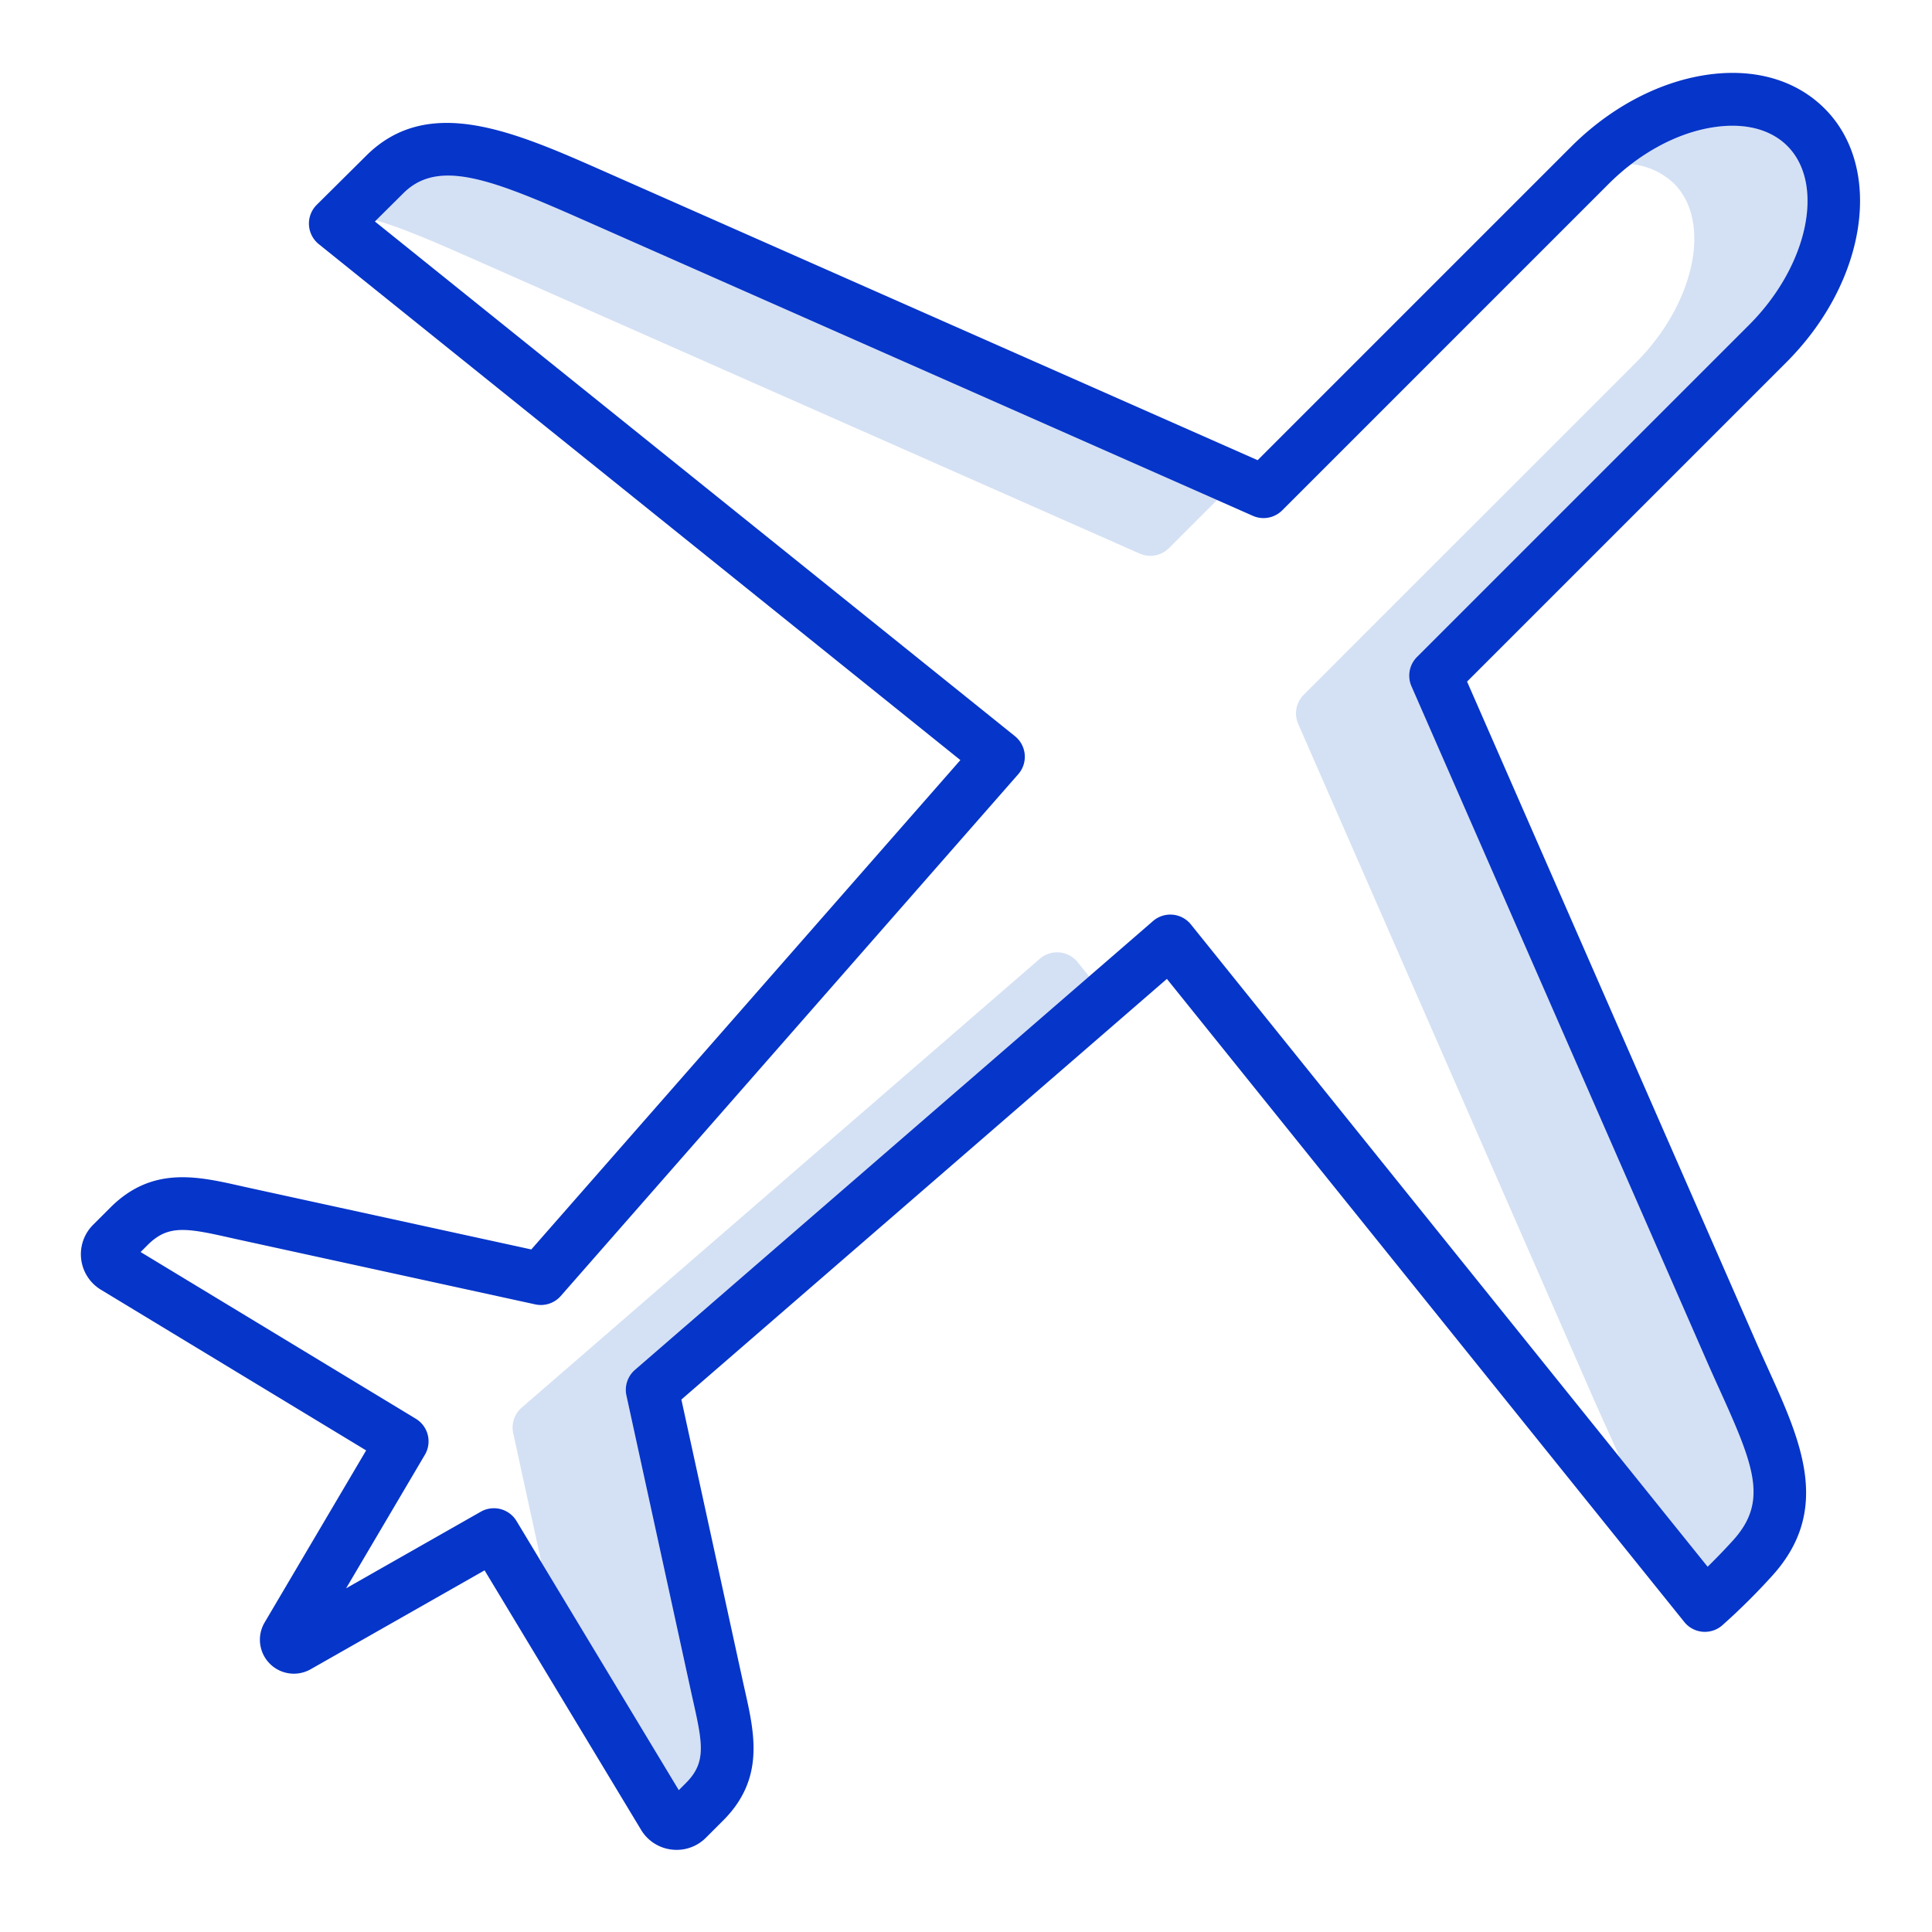 <?xml version="1.0"?>
<svg xmlns="http://www.w3.org/2000/svg" id="Layer_1" data-name="Layer 1" viewBox="0 0 512 512" width="512" height="512"><title>Travel</title><path d="M124.583,68.275,302.018,146.7a7,7,0,0,0,7.779-1.453l12.739-12.738L154.583,58.275c-24.219-10.706-38.374-16.314-47.655-7.095l-7.264,7.213C106.537,60.406,114.726,63.918,124.583,68.275Z" style="fill:#d4e1f4"/><path d="M183.111,448.211l-17.106-78.4a7,7,0,0,1,2.255-6.783L288.625,258.753l-3.03-3.767a7,7,0,0,0-10.038-.9L138.26,373.03a7,7,0,0,0-2.255,6.783L143.464,414l36.425,60.4,1.858-1.857c5.354-5.354,4.537-10.159,2-21.473Q183.431,449.666,183.111,448.211Z" style="fill:#d4e1f4"/><path d="M452.288,360.647,374.046,181.864a7,7,0,0,1,1.463-7.757l88.035-88.034c15.585-15.588,20.215-37.293,10.111-47.4-4.614-4.614-11.857-6.327-20.4-4.819a49.072,49.072,0,0,0-20.979,9.65,18.852,18.852,0,0,1,11.376,5.169c10.1,10.105,5.474,31.81-10.111,47.4l-88.035,88.034a7,7,0,0,0-1.463,7.757l78.242,178.783c1.19,2.719,2.377,5.337,3.523,7.866,1.259,2.776,2.408,5.34,3.439,7.735L452.541,415.2c1.99-1.95,4.36-4.366,6.787-7.055,9.23-10.226,5.592-19.538-3.517-39.628C454.665,365.984,453.478,363.366,452.288,360.647Z" style="fill:#d4e1f4"/><path d="M483.554,28.775c-7.936-7.937-19.56-11.026-32.728-8.706-12.256,2.163-24.5,8.845-34.469,18.817L333.29,121.953,160.242,45.47c-24-10.608-46.664-20.628-63.178-4.224L83.936,54.282A7,7,0,0,0,84.482,64.7L254.509,201.431,140.8,331.117,66.447,314.888c-.943-.206-1.868-.414-2.777-.618-11.514-2.586-23.421-5.26-34.437,5.757L24.658,324.6a11,11,0,0,0,2.078,17.187L97.03,384.372l-26.9,45.595a9,9,0,0,0,12.2,12.4l46.089-26.209,41.464,68.754a10.929,10.929,0,0,0,8.086,5.238,11.081,11.081,0,0,0,1.357.083,10.924,10.924,0,0,0,7.754-3.222l4.569-4.569c11.016-11.015,8.344-22.922,5.76-34.437-.2-.908-.411-1.833-.617-2.775l-16.22-74.337L309.237,259.418l137.12,170.427a7,7,0,0,0,10.046.895,171.352,171.352,0,0,0,13.318-13.219c15.764-17.464,7.544-35.594-1.159-54.789-1.123-2.475-2.284-5.037-3.449-7.7L388.788,180.628l84.656-84.656C494.755,74.657,499.291,44.513,483.554,28.775ZM375.509,174.107a7,7,0,0,0-1.463,7.757l78.242,178.783c1.19,2.719,2.377,5.337,3.523,7.866,9.109,20.09,12.747,29.4,3.517,39.628-2.427,2.689-4.8,5.1-6.787,7.055L315.6,244.986a7,7,0,0,0-10.038-.9L168.26,363.03a7,7,0,0,0-2.255,6.783l17.106,78.4q.318,1.455.635,2.856c2.538,11.314,3.355,16.119-2,21.473l-1.858,1.857-43.008-71.315a7,7,0,0,0-9.455-2.47l-35.7,20.3L112.6,385.527a7,7,0,0,0-2.4-9.544L37.262,331.8l1.87-1.87c5.356-5.355,10.16-4.536,21.471-2,.935.21,1.887.424,2.858.635l78.39,17.11a7,7,0,0,0,6.756-2.224L269.851,205.168a7,7,0,0,0-.876-10.07L99.356,58.7l7.572-7.519c9.281-9.219,23.436-3.611,47.655,7.095L332.018,136.7a7,7,0,0,0,7.779-1.453l86.459-86.459c7.96-7.959,17.549-13.261,27-14.929,8.54-1.508,15.783.2,20.4,4.819,10.1,10.105,5.474,31.81-10.111,47.4Z" style="fill:#0635c9"/></svg>
